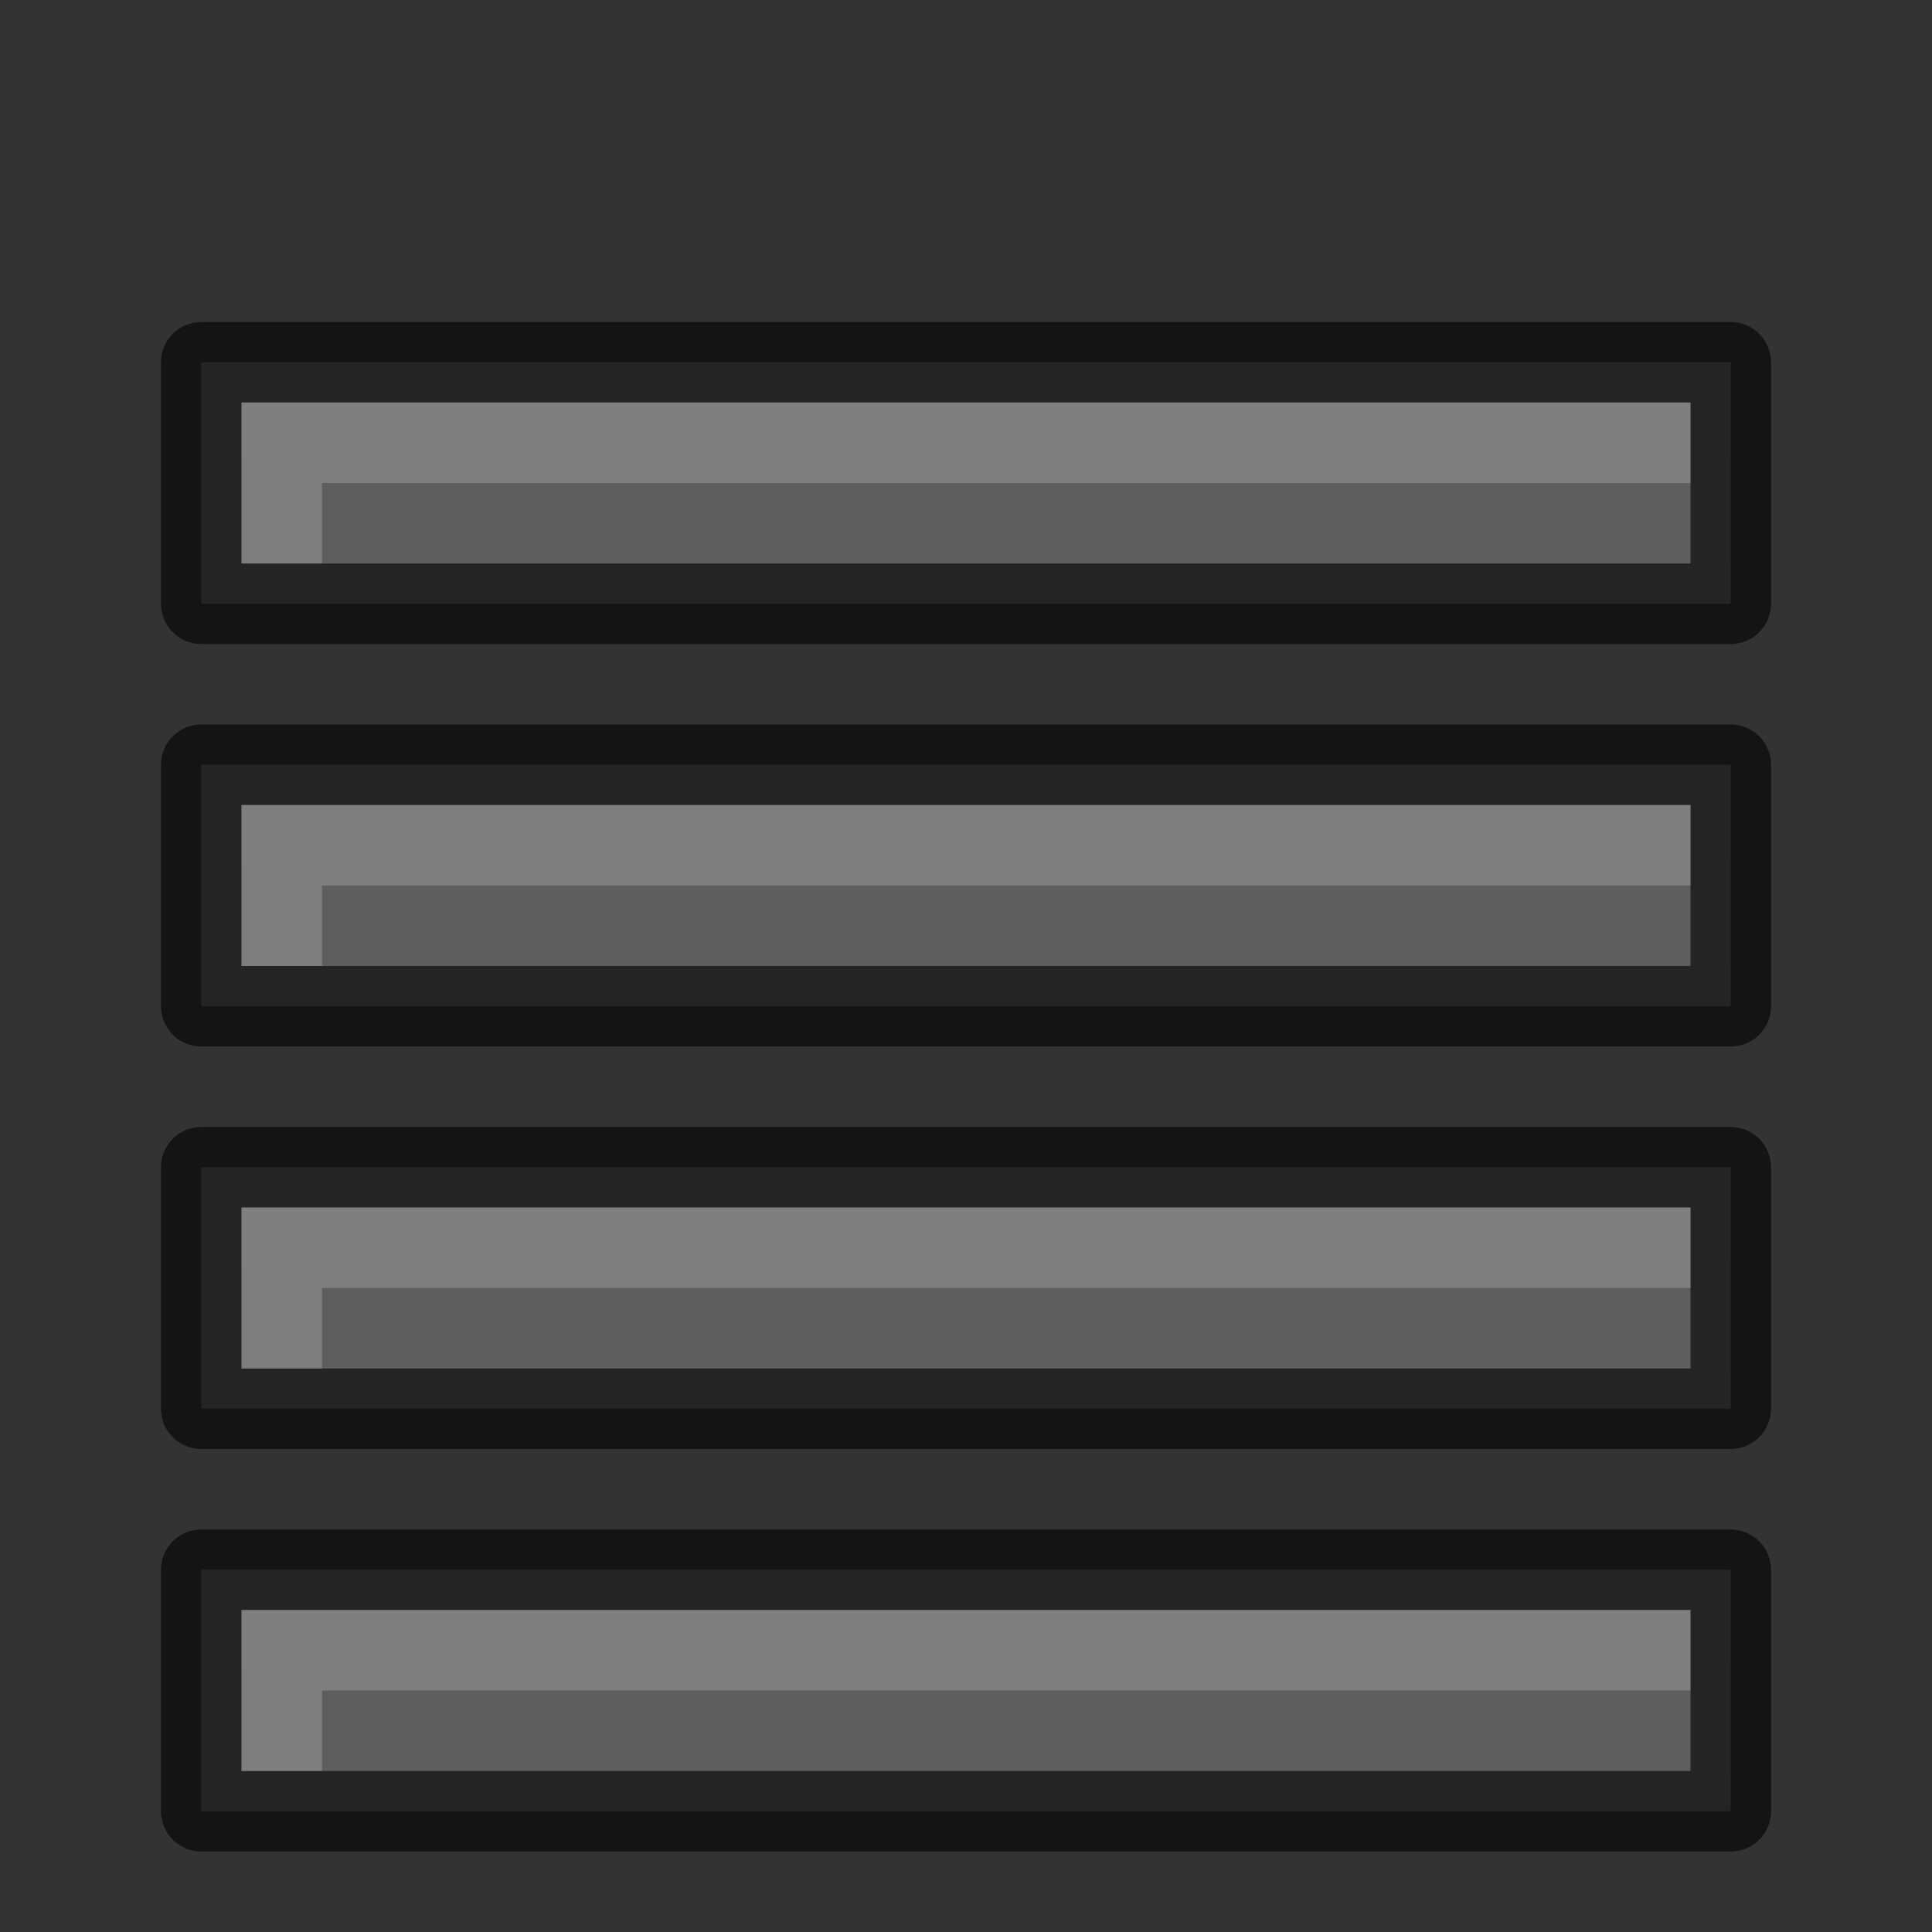 <?xml version="1.0" encoding="UTF-8" standalone="no"?>
<svg
   xmlns:dc="http://purl.org/dc/elements/1.1/"
   xmlns:cc="http://creativecommons.org/ns#"
   xmlns:rdf="http://www.w3.org/1999/02/22-rdf-syntax-ns#"
   xmlns:svg="http://www.w3.org/2000/svg"
   xmlns="http://www.w3.org/2000/svg"
   xmlns:xlink="http://www.w3.org/1999/xlink"
   version="1.1"
   id="svg3495"
   height="24"
   width="24">
  <rect width="100%" height="100%" fill="#333333" stroke="none"/>
  <defs
     id="defs3497">
    <linearGradient
       id="linearGradient3821">
      <stop
         id="stop3823"
         offset="0"
         style="stop-color:#555555;stop-opacity:1;" />
      <stop
         id="stop3825"
         offset="1"
         style="stop-color:#666666;stop-opacity:1;" />
    </linearGradient>
    <linearGradient
       gradientTransform="matrix(-1,0,0,1,21,35)"
       y2="0"
       x2="12"
       y1="22"
       x1="12"
       gradientUnits="userSpaceOnUse"
       id="linearGradient3233"
       xlink:href="#linearGradient3821" />
    <linearGradient
       gradientTransform="matrix(-1,0,0,1,22,30)"
       y2="0"
       x2="12"
       y1="22"
       x1="12"
       gradientUnits="userSpaceOnUse"
       id="linearGradient3247"
       xlink:href="#linearGradient3821" />
    <linearGradient
       gradientTransform="matrix(-1,0,0,1,23,25)"
       y2="0"
       x2="12"
       y1="22"
       x1="12"
       gradientUnits="userSpaceOnUse"
       id="linearGradient3261"
       xlink:href="#linearGradient3821" />
    <linearGradient
       gradientTransform="matrix(-1,0,0,1,20,20)"
       y2="0"
       x2="12"
       y1="22"
       x1="12"
       gradientUnits="userSpaceOnUse"
       id="linearGradient3275"
       xlink:href="#linearGradient3821" />
  </defs>
  <g
     transform="translate(0,-24)"
     id="layer1">
    <path
       id="rect3816"
       d="m 21.5,43.5 0,3 -19,0 0,-3 z"
       style="fill:url(#linearGradient3233);fill-opacity:1;stroke:none;stroke-linejoin:round" />
    <path
       id="path3833"
       d="m 21.5,43.5 0,3 -19,0 0,-3 z"
       style="opacity:0.61;fill:none;stroke:#000000;stroke-width:1;stroke-miterlimit:4;stroke-dasharray:none;stroke-opacity:1;stroke-linejoin:round" />
    <path
       id="path3835"
       d="m 3,44 0,2 1,0 0,-1 17,0 0,-1 z"
       style="opacity:0.2;fill:#ffffff;fill-opacity:1;stroke:none;stroke-linejoin:round" />
    <path
       id="path3067"
       d="m 21.5,38.5 0,3 -19,0 0,-3 z"
       style="fill:url(#linearGradient3247);fill-opacity:1;stroke:none;stroke-linejoin:round" />
    <path
       id="path3069"
       d="m 21.5,38.5 0,3 -19,0 0,-3 z"
       style="opacity:0.61;fill:none;stroke:#000000;stroke-width:1;stroke-miterlimit:4;stroke-dasharray:none;stroke-opacity:1;stroke-linejoin:round" />
    <path
       id="path3071"
       d="m 3,39 0,2 1,0 0,-1 17,0 0,-1 z"
       style="opacity:0.2;fill:#ffffff;fill-opacity:1;stroke:none;stroke-linejoin:round" />
    <path
       id="path3091"
       d="m 21.5,33.5 0,3 -19,0 0,-3 z"
       style="fill:url(#linearGradient3261);fill-opacity:1;stroke:none;stroke-linejoin:round" />
    <path
       id="path3093"
       d="m 21.5,33.5 0,3 -19,0 0,-3 z"
       style="opacity:0.61;fill:none;stroke:#000000;stroke-width:1;stroke-miterlimit:4;stroke-dasharray:none;stroke-opacity:1;stroke-linejoin:round" />
    <path
       id="path3095"
       d="m 3,34 0,2 1,0 0,-1 17,0 0,-1 z"
       style="opacity:0.2;fill:#ffffff;fill-opacity:1;stroke:none;stroke-linejoin:round" />
    <path
       id="path3115"
       d="m 21.5,28.5 0,3 -19,0 0,-3 z"
       style="fill:url(#linearGradient3275);fill-opacity:1;stroke:none;stroke-linejoin:round" />
    <path
       id="path3117"
       d="m 21.5,28.5 0,3 -19,0 0,-3 z"
       style="opacity:0.61;fill:none;stroke:#000000;stroke-width:1;stroke-miterlimit:4;stroke-dasharray:none;stroke-opacity:1;stroke-linejoin:round" />
    <path
       id="path3119"
       d="m 3,29 0,2 1,0 0,-1 17,0 0,-1 z"
       style="opacity:0.2;fill:#ffffff;fill-opacity:1;stroke:none;stroke-linejoin:round" />
  </g>
</svg>
